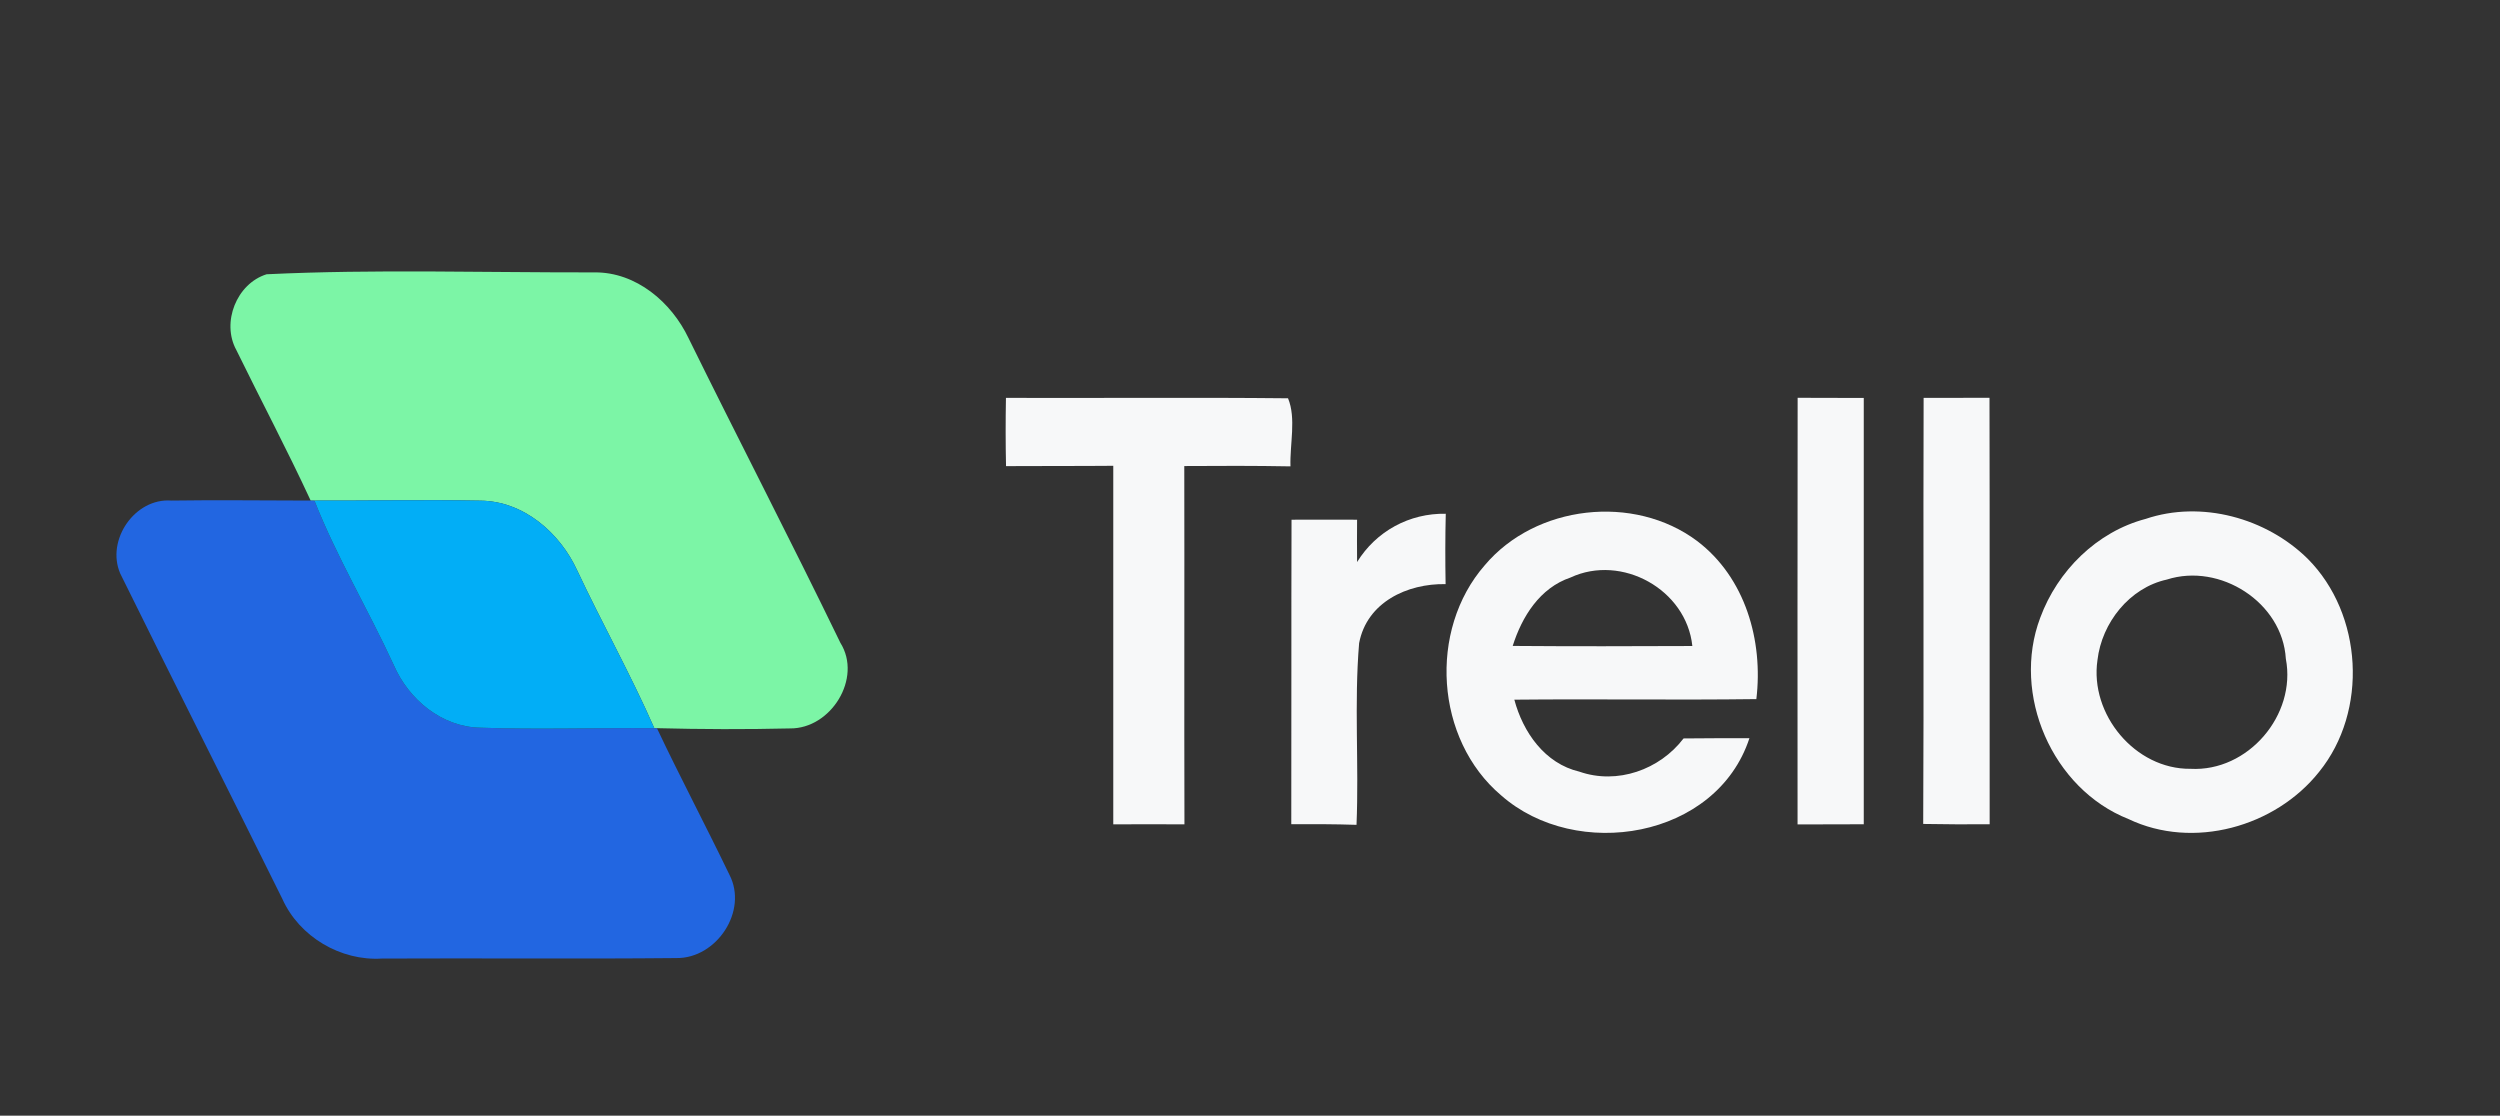 <?xml version="1.0" encoding="UTF-8" ?>
<!DOCTYPE svg PUBLIC "-//W3C//DTD SVG 1.1//EN" "http://www.w3.org/Graphics/SVG/1.1/DTD/svg11.dtd">
<svg width="307pt" height="137pt" viewBox="0 0 307 137" version="1.1" xmlns="http://www.w3.org/2000/svg">
<rect x="0" y="0" width="307" height="137" fill="#333333" stroke="none"/>
<g id="#fafafaff">
</g>
<g id="#7cf5a6ff">
<path fill="#7cf5a6" opacity="1.00" d=" M 32.74 33.68 C 46.13 33.04 59.61 33.48 73.03 33.45 C 78.13 33.41 82.46 37.12 84.56 41.54 C 90.71 54.04 97.13 66.41 103.20 78.94 C 105.92 83.28 102.04 89.50 97.02 89.45 C 91.57 89.58 86.12 89.56 80.67 89.42 L 80.35 89.42 C 77.46 82.84 73.95 76.57 70.89 70.07 C 68.77 65.43 64.28 61.52 58.98 61.48 C 52.20 61.35 45.40 61.49 38.61 61.47 L 38.15 61.47 C 35.26 55.23 32.04 49.15 29.02 42.98 C 27.17 39.60 29.05 34.83 32.74 33.68 Z" />
</g>
<g id="#f7f8f9">
<path fill="#f7f8f9" opacity="1.00" d=" M 123.53 48.86 C 135.08 48.90 146.63 48.79 158.17 48.91 C 159.19 51.36 158.38 54.54 158.47 57.27 C 154.12 57.19 149.78 57.20 145.43 57.23 C 145.46 71.90 145.41 86.56 145.45 101.23 C 142.54 101.21 139.62 101.22 136.71 101.23 C 136.70 86.55 136.71 71.88 136.71 57.20 C 132.32 57.24 127.93 57.21 123.54 57.24 C 123.48 54.45 123.48 51.65 123.53 48.86 Z" />
<path fill="#f7f8f9" opacity="1.00" d=" M 220.75 48.85 C 223.46 48.86 226.16 48.86 228.87 48.87 C 228.87 66.32 228.87 83.77 228.87 101.22 C 226.16 101.22 223.45 101.23 220.74 101.24 C 220.73 83.78 220.73 66.32 220.75 48.85 Z" />
<path fill="#f7f8f9" opacity="1.00" d=" M 236.22 48.86 C 238.91 48.86 241.61 48.86 244.31 48.85 C 244.35 66.31 244.31 83.76 244.33 101.22 C 241.61 101.24 238.88 101.23 236.17 101.18 C 236.26 83.74 236.16 66.30 236.22 48.86 Z" />
<path fill="#f7f8f9" opacity="1.00" d=" M 166.65 69.02 C 168.98 65.24 173.08 63.00 177.54 63.09 C 177.47 65.97 177.47 68.85 177.52 71.73 C 172.82 71.64 167.85 73.95 166.90 78.98 C 166.28 86.39 166.89 93.86 166.58 101.29 C 163.91 101.20 161.24 101.20 158.57 101.21 C 158.60 88.75 158.56 76.28 158.60 63.82 C 161.28 63.82 163.97 63.80 166.65 63.82 C 166.64 65.55 166.63 67.29 166.65 69.02 Z" />
<path fill="#f7f8f9" opacity="1.00" d=" M 182.33 69.41 C 188.57 62.00 200.64 60.62 208.40 66.43 C 214.33 70.92 216.54 78.68 215.68 85.85 C 205.77 85.98 195.86 85.82 185.96 85.92 C 187.03 89.93 189.70 93.76 193.95 94.76 C 198.59 96.38 203.81 94.53 206.74 90.68 C 209.44 90.66 212.13 90.64 214.83 90.65 C 210.79 102.99 193.57 105.81 184.34 97.67 C 176.23 90.81 175.37 77.38 182.33 69.41 M 192.86 70.92 C 189.10 72.19 186.90 75.71 185.76 79.32 C 193.11 79.38 200.47 79.36 207.82 79.33 C 207.10 72.39 199.14 67.99 192.86 70.92 Z" />
<path fill="#f7f8f9" opacity="1.00" d=" M 263.49 63.72 C 270.33 61.41 278.30 63.60 283.39 68.62 C 290.16 75.42 290.83 87.32 284.79 94.78 C 279.41 101.56 269.31 104.37 261.38 100.58 C 252.00 96.87 246.99 85.26 250.54 75.86 C 252.66 70.10 257.49 65.30 263.49 63.72 M 266.09 71.17 C 261.49 72.18 258.10 76.49 257.57 81.05 C 256.59 87.71 262.19 94.48 268.99 94.41 C 276.04 94.80 282.03 87.82 280.70 80.89 C 280.28 73.96 272.61 69.08 266.09 71.17 Z" />
</g>
<g id="#2266e1ff">
<path fill="#2266e1" opacity="1.00" d=" M 14.76 70.42 C 13.00 66.32 16.56 61.13 21.04 61.47 C 26.74 61.38 32.45 61.47 38.15 61.47 L 38.61 61.47 C 41.36 68.43 45.23 74.87 48.35 81.66 C 50.18 85.88 54.22 89.27 58.96 89.36 C 66.09 89.61 73.22 89.36 80.35 89.42 L 80.67 89.42 C 83.53 95.46 86.66 101.37 89.56 107.39 C 91.90 111.86 88.00 117.71 83.07 117.65 C 71.01 117.77 58.96 117.65 46.90 117.71 C 41.83 118.03 36.75 115.03 34.67 110.38 C 28.07 97.04 21.34 83.77 14.76 70.42 Z" />
</g>
<g id="#02aef6ff">
<path fill="#02aef6" opacity="1.00" d=" M 38.61 61.47 C 45.40 61.49 52.20 61.35 58.98 61.48 C 64.28 61.52 68.77 65.43 70.89 70.07 C 73.95 76.57 77.46 82.84 80.35 89.42 C 73.22 89.36 66.09 89.61 58.96 89.36 C 54.22 89.27 50.18 85.88 48.35 81.66 C 45.23 74.87 41.36 68.43 38.61 61.47 Z" />
</g>
</svg>
